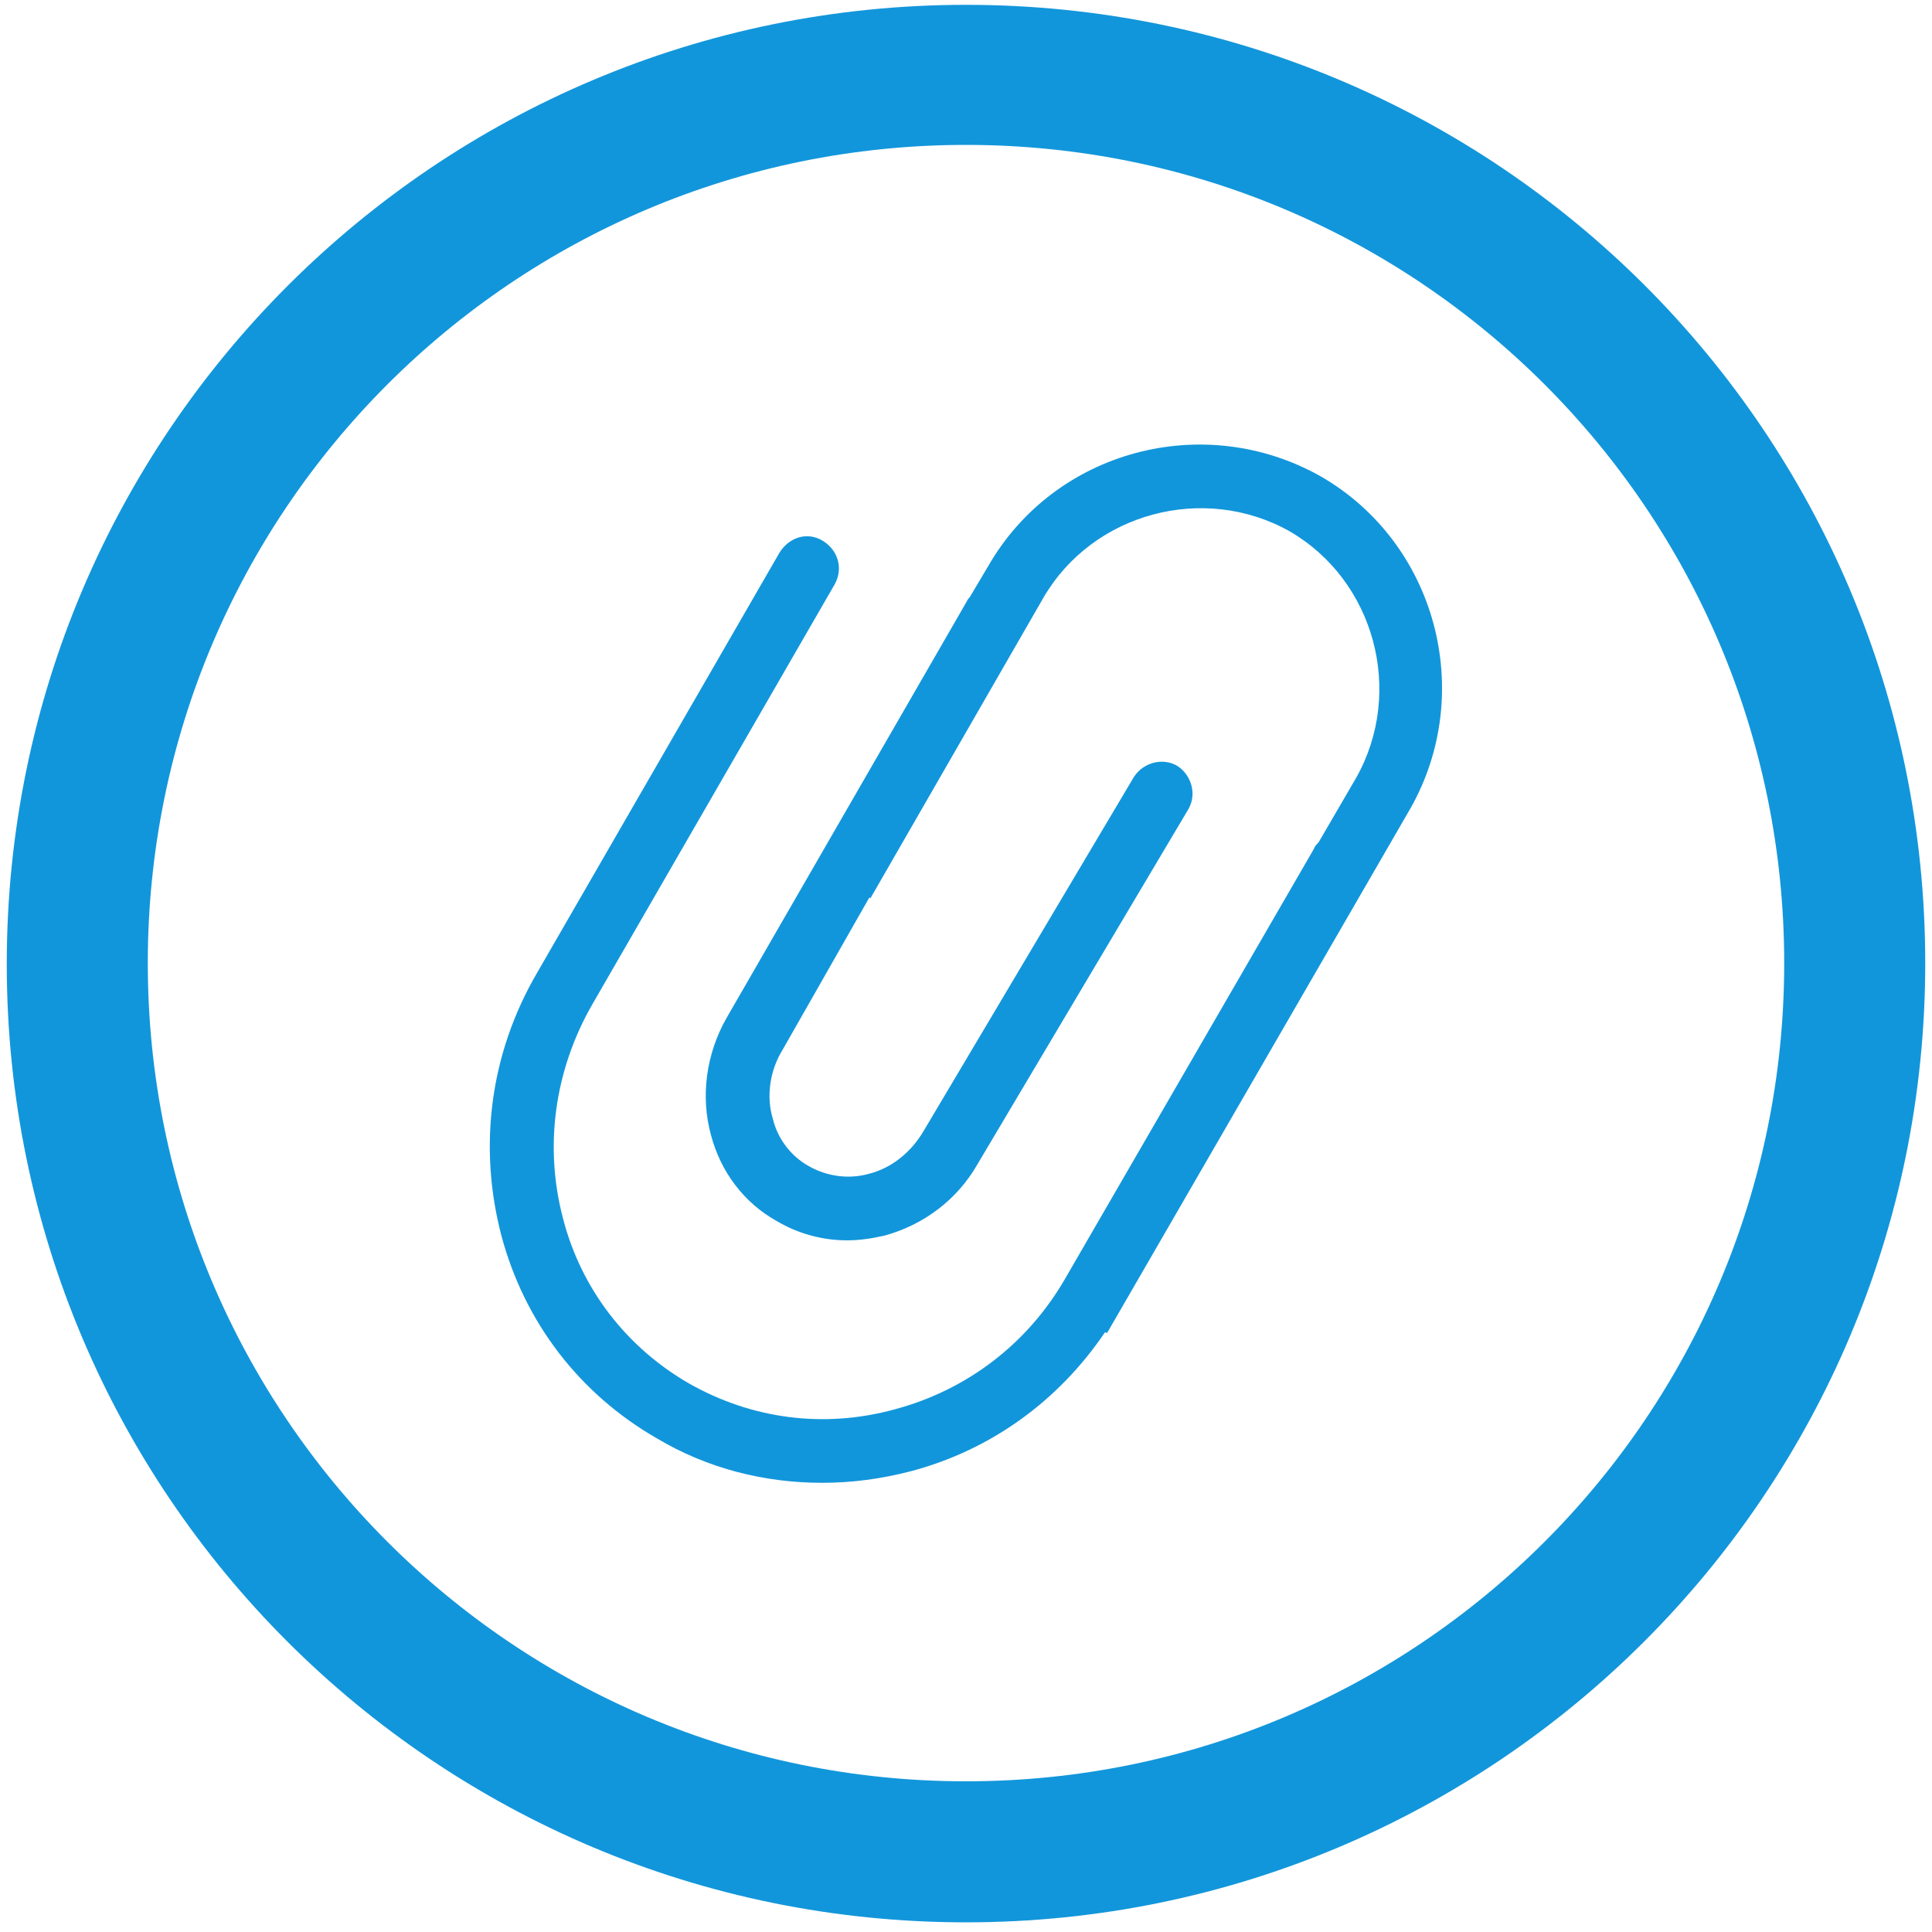 <?xml version="1.0" standalone="no"?><!DOCTYPE svg PUBLIC "-//W3C//DTD SVG 1.1//EN" "http://www.w3.org/Graphics/SVG/1.1/DTD/svg11.dtd"><svg t="1548065923898" class="icon" style="" viewBox="0 0 1024 1024" version="1.1" xmlns="http://www.w3.org/2000/svg" p-id="9552" xmlns:xlink="http://www.w3.org/1999/xlink" width="200" height="200"><defs><style type="text/css"></style></defs><path d="M512 2.56C231.424 2.56 3.584 229.888 3.584 510.976S231.424 1018.88 512 1018.88s508.416-227.328 508.416-508.416S793.088 2.56 512 2.56z m0 941.568c-239.616 0-433.664-194.048-433.664-433.664C78.336 270.848 272.384 76.8 512 76.8s433.664 194.048 433.664 433.664-194.048 433.664-433.664 433.664z" fill="#1296db" p-id="9553"></path><path d="M699.904 252.416c-61.952-34.816-140.8-13.824-176.128 47.616l-9.728 16.384c-1.024 1.024-1.536 2.048-2.048 3.072l-126.976 220.16c-10.752 18.944-13.824 41.472-8.192 61.952 5.12 19.456 17.408 35.84 34.816 45.568 11.264 6.656 24.064 10.24 37.376 10.24 6.656 0 13.312-1.024 19.968-2.56 20.48-5.632 38.4-18.944 49.152-37.888L629.76 429.056c4.608-7.68 2.048-17.92-5.632-23.04-7.68-4.608-17.92-2.048-23.04 5.632l-111.616 187.904c-6.656 11.264-16.896 19.456-28.672 22.528-10.752 3.072-22.528 1.536-32.256-4.096-9.216-5.12-16.384-14.336-18.944-25.088-3.584-11.776-1.536-25.6 5.12-36.352l46.08-80.896 0.512 0.512L552.96 316.928c26.112-45.056 84.992-60.928 130.56-35.328 45.056 26.112 60.928 84.992 35.328 130.56l-19.968 34.304c-1.024 1.024-2.048 2.048-2.56 3.584l-131.584 227.328c-19.968 34.816-52.224 59.392-90.624 69.632-37.376 10.24-75.776 5.12-109.056-13.824-32.768-18.944-56.832-49.664-66.56-87.04-10.24-38.4-4.608-78.848 15.36-113.664l128.512-222.72c4.608-8.192 2.048-17.92-6.144-23.04s-17.92-2.048-23.04 6.144l-128.512 222.72c-25.088 43.008-31.232 92.16-18.944 139.264 12.288 46.08 41.472 83.968 82.432 107.52 26.624 15.872 56.832 23.552 87.552 23.552 15.872 0 31.232-2.048 47.104-6.144 42.496-11.264 78.336-37.376 102.912-73.728l1.024 0.512L747.52 428.544c34.816-61.44 13.824-140.8-47.616-176.128z" fill="#1296db" p-id="9554"></path></svg>